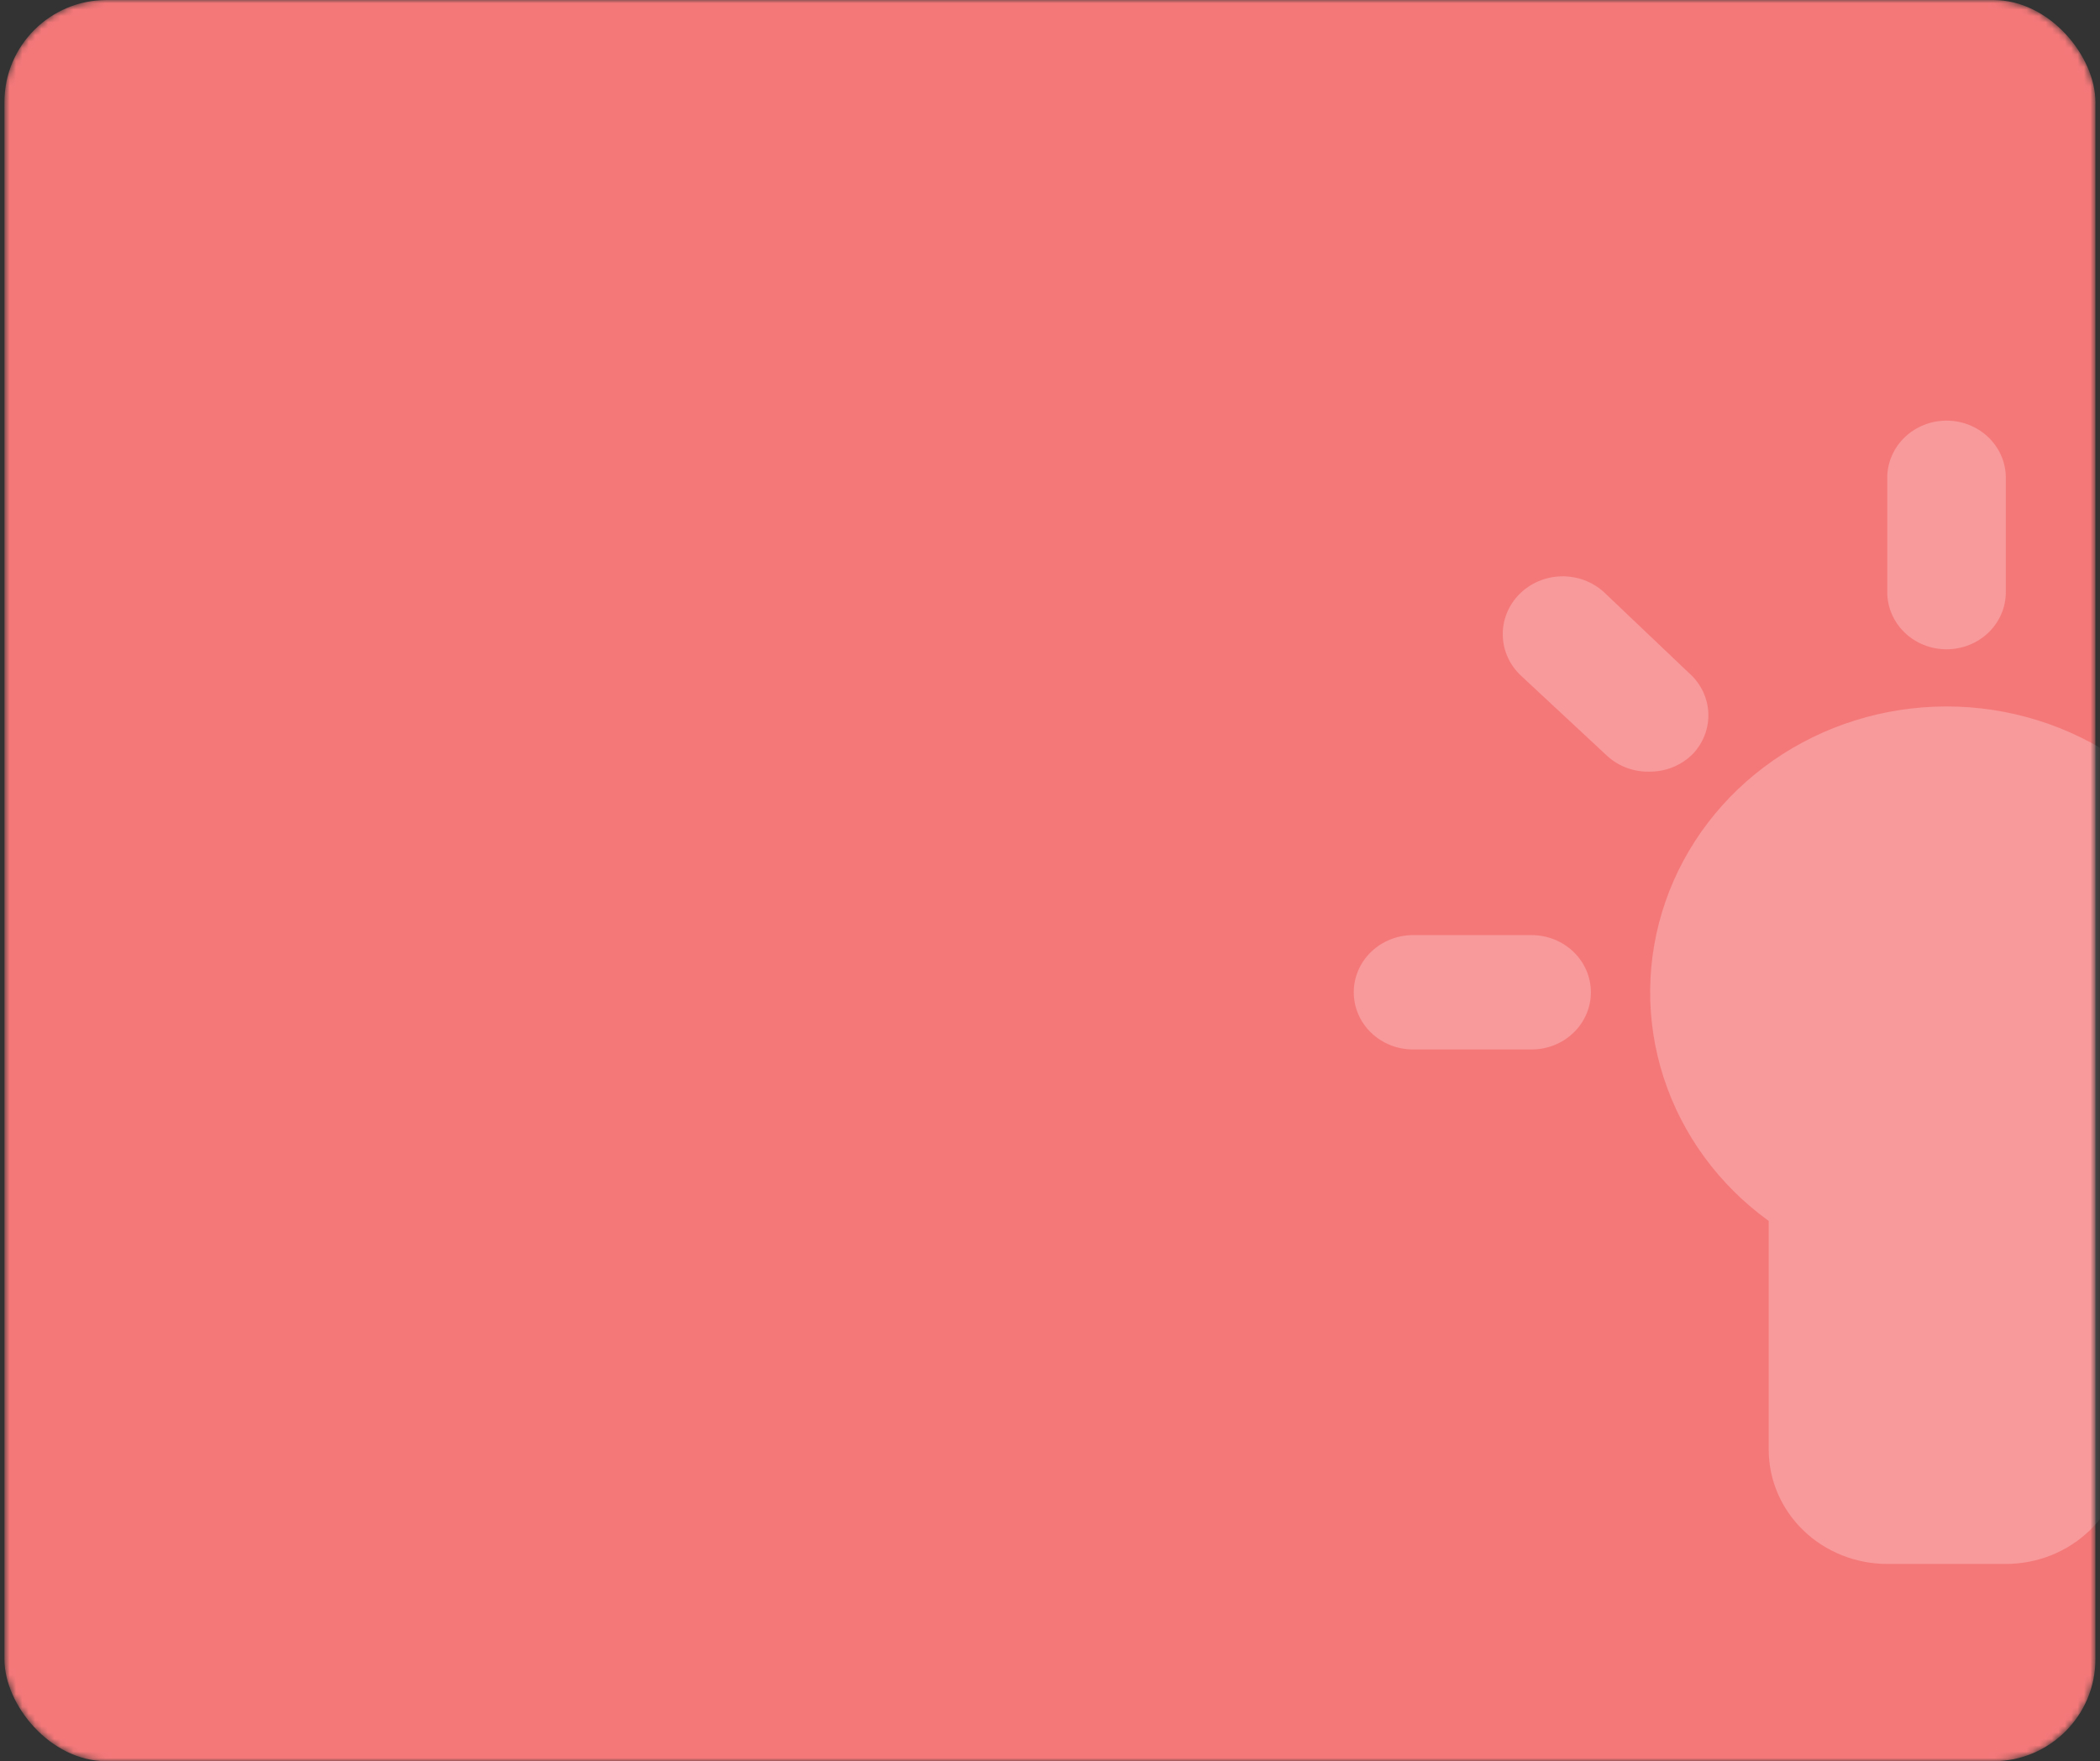 <svg width="329" height="276" viewBox="0 0 329 276" fill="none" xmlns="http://www.w3.org/2000/svg">
<rect x="0" y="0" width="329" height="276" fill="#333333" stroke="none"/>
<mask id="mask0_2233_2131" style="mask-type:alpha" maskUnits="userSpaceOnUse" x="0" y="0" width="329" height="276">
<rect x="0.692" width="327.592" height="276" rx="16" fill="#EBB43F"/>
</mask>
<g mask="url(#mask0_2233_2131)">
<rect x="0.692" width="327.592" height="276" rx="16" fill="#F57879"/>
<g opacity="0.25" clip-path="url(#clip0_2233_2131)">
<path d="M304.959 110.709C295.214 110.709 285.715 113.667 277.809 119.163C269.902 124.66 263.989 132.417 260.908 141.336C257.826 150.255 257.731 159.882 260.637 168.856C263.543 177.829 269.302 185.693 277.099 191.334V227.167C277.099 231.919 279.055 236.476 282.539 239.836C286.022 243.196 290.746 245.084 295.672 245.084H314.246C319.172 245.084 323.897 243.196 327.38 239.836C330.863 236.476 332.82 231.919 332.82 227.167V191.334C340.617 185.693 346.376 177.829 349.282 168.856C352.188 159.882 352.093 150.255 349.011 141.336C345.929 132.417 340.017 124.66 332.11 119.163C324.204 113.667 314.705 110.709 304.959 110.709ZM304.959 101.75C307.422 101.75 309.785 100.807 311.526 99.126C313.268 97.447 314.246 95.168 314.246 92.792V74.875C314.246 72.499 313.268 70.221 311.526 68.541C309.785 66.861 307.422 65.917 304.959 65.917C302.496 65.917 300.134 66.861 298.393 68.541C296.651 70.221 295.672 72.499 295.672 74.875V92.792C295.672 95.168 296.651 97.447 298.393 99.126C300.134 100.807 302.496 101.75 304.959 101.75ZM388.542 146.542H369.968C367.505 146.542 365.143 147.486 363.401 149.166C361.66 150.846 360.681 153.124 360.681 155.5C360.681 157.876 361.66 160.155 363.401 161.835C365.143 163.515 367.505 164.459 369.968 164.459H388.542C391.005 164.459 393.367 163.515 395.109 161.835C396.851 160.155 397.829 157.876 397.829 155.5C397.829 153.124 396.851 150.846 395.109 149.166C393.367 147.486 391.005 146.542 388.542 146.542ZM239.951 146.542H221.377C218.914 146.542 216.552 147.486 214.81 149.166C213.068 150.846 212.09 153.124 212.09 155.5C212.09 157.876 213.068 160.155 214.81 161.835C216.552 163.515 218.914 164.459 221.377 164.459H239.951C242.414 164.459 244.776 163.515 246.518 161.835C248.259 160.155 249.238 157.876 249.238 155.5C249.238 153.124 248.259 150.846 246.518 149.166C244.776 147.486 242.414 146.542 239.951 146.542ZM264.654 105.513L251.281 92.792C249.47 91.141 247.054 90.251 244.564 90.318C242.073 90.385 239.712 91.404 238 93.15C236.289 94.897 235.366 97.227 235.436 99.63C235.505 102.032 236.562 104.309 238.372 105.961L251.745 118.413C252.643 119.249 253.705 119.902 254.87 120.333C256.035 120.764 257.278 120.964 258.525 120.921C259.776 120.917 261.013 120.668 262.162 120.191C263.311 119.714 264.348 119.018 265.211 118.144C266.869 116.396 267.741 114.085 267.637 111.717C267.532 109.35 266.46 107.119 264.654 105.513ZM371.733 93.24C369.993 91.571 367.639 90.635 365.185 90.635C362.732 90.635 360.378 91.571 358.638 93.24L345.265 105.513C343.535 107.191 342.564 109.462 342.564 111.828C342.564 114.195 343.535 116.466 345.265 118.144C346.128 119.018 347.165 119.714 348.314 120.191C349.463 120.668 350.7 120.917 351.951 120.921C354.343 120.912 356.638 120.014 358.359 118.413L371.733 105.961C372.603 105.128 373.294 104.137 373.765 103.045C374.237 101.954 374.48 100.783 374.48 99.6C374.48 98.418 374.237 97.247 373.765 96.155C373.294 95.064 372.603 94.073 371.733 93.24Z" fill="white"/>
</g>
</g>
<defs>
<clipPath id="clip0_2233_2131">
<rect width="222.887" height="215" fill="white" transform="translate(193.516 48)"/>
</clipPath>
</defs>
</svg>
